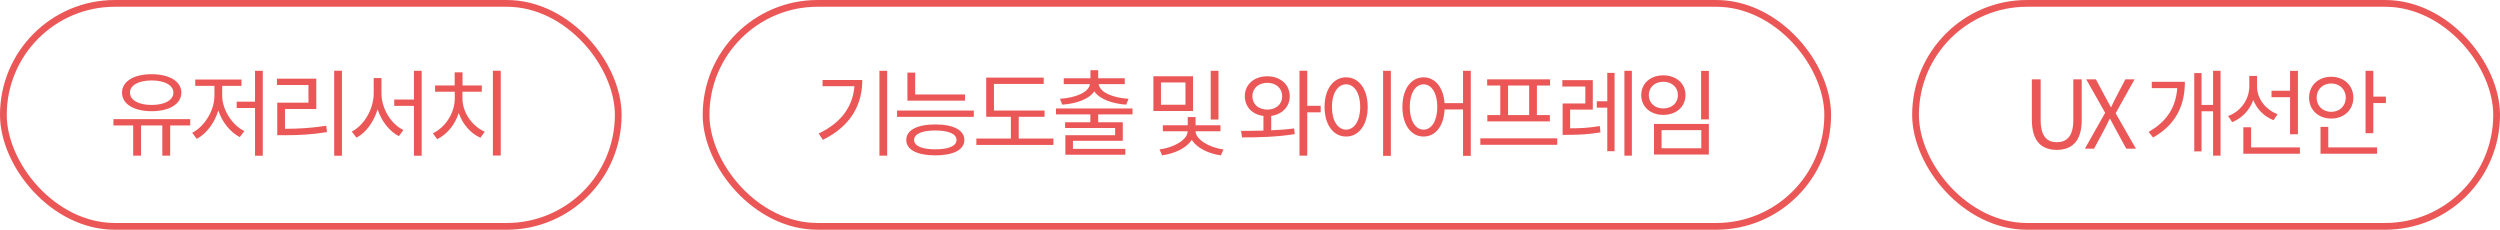 <svg width="370" height="34" viewBox="0 0 370 34" fill="none" xmlns="http://www.w3.org/2000/svg">
<path d="M22.441 16.456C25.059 16.456 26.837 15.406 26.837 13.712C26.837 12.032 25.059 10.982 22.441 10.982C19.823 10.982 18.059 12.032 18.059 13.712C18.059 15.406 19.823 16.456 22.441 16.456ZM22.441 11.906C24.359 11.906 25.661 12.606 25.661 13.712C25.661 14.832 24.359 15.532 22.441 15.532C20.537 15.532 19.235 14.832 19.235 13.712C19.235 12.606 20.537 11.906 22.441 11.906ZM25.185 18.57H28.153V17.632H16.785V18.57H19.711V23.036H20.873V18.57H24.023V23.036H25.185V18.57ZM38.89 23.05V10.478H37.742V15.042H35.026V15.98H37.742V23.05H38.89ZM32.884 14.16V12.704H35.74V11.766H28.894V12.704H31.736V14.16C31.736 16.386 30.238 18.752 28.446 19.648L29.118 20.558C30.546 19.802 31.75 18.206 32.31 16.344C32.87 18.08 34.102 19.578 35.488 20.292L36.174 19.396C34.354 18.542 32.884 16.218 32.884 14.16ZM50.606 23.05V10.464H49.459V23.05H50.606ZM42.178 19.06V16.134H46.812V11.64H40.989V12.578H45.651V15.196H41.031V20.012H42.066C44.236 20.012 46.112 19.928 48.395 19.55L48.282 18.612C46.099 18.948 44.236 19.06 42.178 19.06ZM62.407 23.05V10.478H61.26V14.734H58.347V15.672H61.26V23.05H62.407ZM56.458 13.81V11.556H55.309V13.81C55.309 16.12 53.882 18.57 52.062 19.466L52.761 20.376C54.175 19.634 55.324 18.038 55.883 16.176C56.458 17.926 57.633 19.438 59.033 20.152L59.706 19.242C57.886 18.388 56.458 16.078 56.458 13.81ZM74.11 23.022V10.464H72.948V23.022H74.11ZM68.44 14.538V13.572H71.31V12.648H68.454V10.702H67.292V12.648H64.394V13.572H67.306V14.538C67.306 16.75 65.92 18.836 64.058 19.732L64.702 20.6C66.158 19.886 67.334 18.472 67.894 16.722C68.468 18.388 69.644 19.732 71.1 20.39L71.744 19.494C69.868 18.668 68.44 16.652 68.44 14.538Z" fill="#EB5757"/>
<rect x="0.5" y="0.5" width="91" height="33" rx="16.5" stroke="#EB5757"/>
<path d="M131.301 23.036V10.478H130.153V23.036H131.301ZM127.619 11.836H121.739V12.76H126.457C126.219 15.742 124.539 18.15 121.165 19.76L121.781 20.698C125.967 18.64 127.619 15.462 127.619 11.836ZM134.296 14.902H142.822V13.978H135.444V10.744H134.296V14.902ZM144.124 17.296V16.358H132.77V17.296H144.124ZM138.426 18.416C135.752 18.416 134.128 19.256 134.128 20.712C134.128 22.168 135.752 22.994 138.426 22.994C141.1 22.994 142.724 22.168 142.724 20.712C142.724 19.256 141.1 18.416 138.426 18.416ZM138.426 22.098C136.452 22.098 135.29 21.608 135.29 20.712C135.29 19.816 136.452 19.312 138.426 19.312C140.4 19.312 141.562 19.816 141.562 20.712C141.562 21.608 140.4 22.098 138.426 22.098ZM155.911 21.454V20.502H150.773V17.282H154.595V16.358H147.105V12.424H154.469V11.486H145.957V17.282H149.611V20.502H144.501V21.454H155.911ZM156.876 14.622L157.212 15.49C159.34 15.336 161.174 14.678 161.958 13.516C162.742 14.678 164.576 15.336 166.676 15.49L167.026 14.622C164.688 14.468 162.784 13.684 162.602 12.452H166.466V11.584H162.532V10.394H161.384V11.584H157.436V12.452H161.314C161.132 13.684 159.186 14.468 156.876 14.622ZM162.532 18.094V16.932H167.614V16.05H156.288V16.932H161.37V18.094H157.632V18.948H165.038V20.012H157.674V22.896H166.55V22.028H158.794V20.838H166.172V18.094H162.532ZM179.186 17.688H180.334V10.478H179.186V17.688ZM170.702 16.428H176.568V11.29H170.702V16.428ZM171.822 12.2H175.448V15.504H171.822V12.2ZM176.946 19.424H180.628V18.542H176.946V17.324H175.784V18.542H172.102V19.424H175.77C175.77 20.684 173.74 21.846 171.612 22.112L171.99 22.994C173.88 22.728 175.63 21.888 176.372 20.698C177.114 21.86 178.78 22.728 180.684 22.994L181.076 22.112C178.92 21.846 176.946 20.6 176.946 19.424ZM193.473 16.624H195.461V15.658H193.473V10.464H192.325V23.036H193.473V16.624ZM188.139 19.284V17.156C189.749 16.932 190.883 15.812 190.883 14.244C190.883 12.494 189.469 11.29 187.565 11.29C185.605 11.29 184.233 12.494 184.233 14.244C184.233 15.812 185.367 16.974 186.991 17.156V19.326C185.815 19.368 184.681 19.368 183.673 19.368L183.827 20.334C186.039 20.334 188.965 20.292 191.625 19.844L191.527 19.004C190.449 19.158 189.315 19.228 188.139 19.284ZM185.353 14.244C185.353 13.068 186.263 12.256 187.565 12.256C188.853 12.256 189.763 13.068 189.763 14.244C189.763 15.434 188.853 16.218 187.565 16.218C186.263 16.218 185.353 15.434 185.353 14.244ZM205.848 23.064V10.478H204.7V23.064H205.848ZM199.226 11.444C197.364 11.444 196.034 13.152 196.034 15.826C196.034 18.5 197.364 20.208 199.226 20.208C201.088 20.208 202.418 18.5 202.418 15.826C202.418 13.152 201.088 11.444 199.226 11.444ZM199.226 12.48C200.444 12.48 201.312 13.796 201.312 15.826C201.312 17.87 200.444 19.186 199.226 19.186C197.994 19.186 197.126 17.87 197.126 15.826C197.126 13.796 197.994 12.48 199.226 12.48ZM217.677 23.064V10.478H216.529V15.266H213.799C213.617 12.914 212.385 11.444 210.691 11.444C208.857 11.444 207.555 13.152 207.555 15.826C207.555 18.5 208.857 20.208 210.691 20.208C212.441 20.208 213.687 18.668 213.799 16.204H216.529V23.064H217.677ZM210.691 19.186C209.487 19.186 208.647 17.87 208.647 15.826C208.647 13.796 209.487 12.48 210.691 12.48C211.881 12.48 212.721 13.796 212.721 15.826C212.721 17.87 211.881 19.186 210.691 19.186ZM220.098 12.662H222.044V17.03H220.126V17.968H229.38V17.03H227.462V12.662H229.408V11.738H220.098V12.662ZM223.192 12.662H226.314V17.03H223.192V12.662ZM230.472 21.426V20.474H219.09V21.426H230.472ZM241.517 23.036V10.478H240.411V23.036H241.517ZM238.955 10.786H237.877V14.986H236.323V15.938H237.877V22.378H238.955V10.786ZM232.375 18.99V16.218H235.735V11.864H231.227V12.802H234.629V15.308H231.269V19.956H232.095C233.705 19.956 235.119 19.886 236.869 19.592L236.771 18.654C235.147 18.934 233.817 18.99 232.375 18.99ZM252.912 17.674V10.492H251.764V17.674H252.912ZM246.164 11.15C244.274 11.15 242.902 12.34 242.902 14.076C242.902 15.812 244.274 17.002 246.164 17.002C248.068 17.002 249.454 15.812 249.454 14.076C249.454 12.34 248.068 11.15 246.164 11.15ZM246.164 12.102C247.438 12.102 248.334 12.914 248.334 14.076C248.334 15.238 247.438 16.05 246.164 16.05C244.918 16.05 244.022 15.238 244.022 14.076C244.022 12.914 244.918 12.102 246.164 12.102ZM252.912 22.868V18.346H244.792V22.868H252.912ZM245.912 21.944V19.256H251.792V21.944H245.912Z" fill="#EB5757"/>
<rect x="104.5" y="0.5" width="166" height="33" rx="16.5" stroke="#EB5757"/>
<path d="M304.399 22.182C306.499 22.182 308.095 21.062 308.095 17.758V11.738H306.849V17.8C306.849 20.264 305.785 21.048 304.399 21.048C303.055 21.048 302.019 20.264 302.019 17.8V11.738H300.717V17.758C300.717 21.062 302.313 22.182 304.399 22.182ZM308.762 11.738L311.562 16.694L308.566 22H309.924L311.408 19.228C311.674 18.738 311.94 18.178 312.234 17.576H312.29C312.626 18.192 312.906 18.724 313.172 19.228L314.684 22H316.112L313.116 16.764L315.916 11.738H314.558L313.186 14.356C312.92 14.846 312.738 15.252 312.458 15.854H312.402C312.066 15.252 311.856 14.846 311.59 14.356L310.19 11.738H308.762ZM328.641 23.036V10.478H327.535V15.532H325.827V10.814H324.749V22.406H325.827V16.47H327.535V23.036H328.641ZM323.363 12.102H318.463V13.04H322.229C322.047 15.658 320.885 17.884 317.987 19.522L318.659 20.348C322.243 18.332 323.363 15.336 323.363 12.102ZM336.186 14.384H338.93V19.872H340.092V10.492H338.93V13.432H336.186V14.384ZM336.48 17.786L337.082 16.904C335.29 16.232 334.044 14.58 334.044 12.83V11.234H332.896V12.788C332.896 14.692 331.636 16.498 329.76 17.17L330.362 18.08C331.832 17.478 332.938 16.316 333.484 14.804C334.03 16.162 335.08 17.24 336.48 17.786ZM340.386 22.756V21.818H333.162V18.836H332.014V22.756H340.386ZM353.111 15.252V14.3H351.249V10.478H350.101V19.718H351.249V15.252H353.111ZM348.295 14.454C348.295 12.62 346.895 11.36 345.019 11.36C343.143 11.36 341.743 12.62 341.743 14.454C341.743 16.288 343.143 17.548 345.019 17.548C346.895 17.548 348.295 16.288 348.295 14.454ZM342.863 14.454C342.863 13.222 343.787 12.354 345.019 12.354C346.251 12.354 347.175 13.222 347.175 14.454C347.175 15.686 346.251 16.554 345.019 16.554C343.787 16.554 342.863 15.686 342.863 14.454ZM351.809 21.818H344.585V18.78H343.437V22.756H351.809V21.818Z" fill="#EB5757"/>
<rect x="283.5" y="0.5" width="86" height="33" rx="16.5" stroke="#EB5757"/>
</svg>
